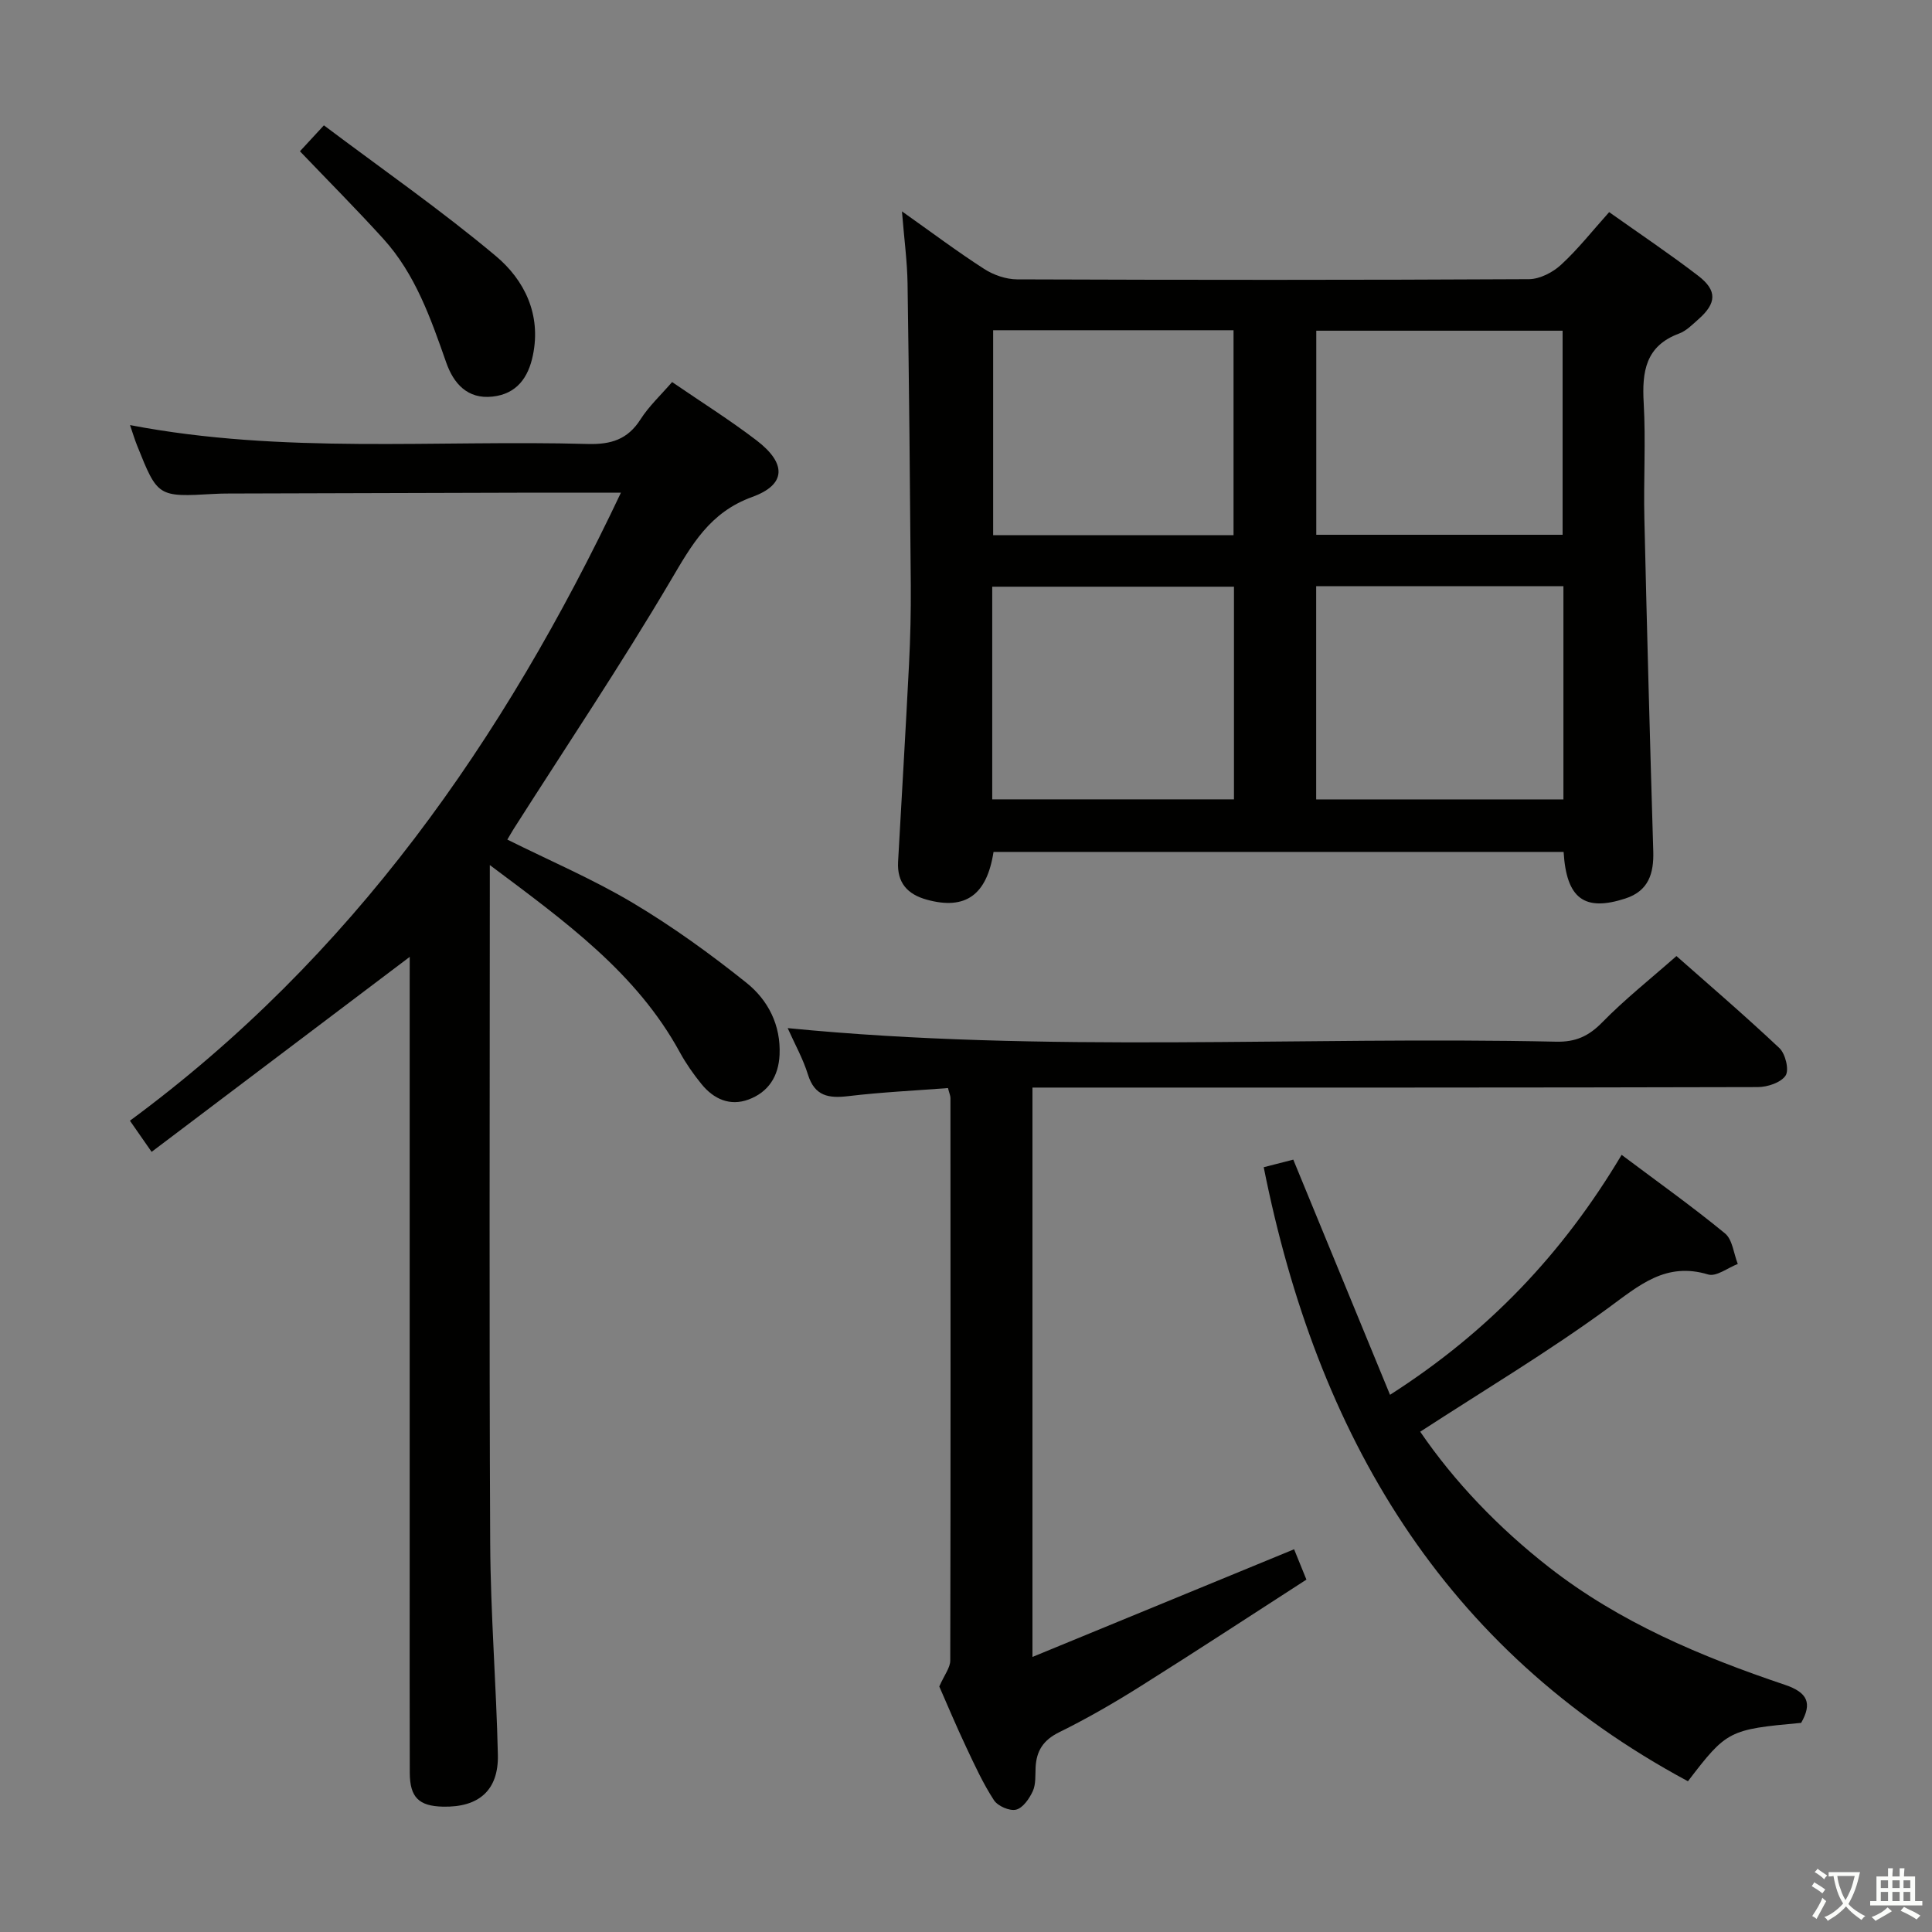 <svg enable-background="new 0 0 400 400" viewBox="0 0 400 400" xmlns="http://www.w3.org/2000/svg"><rect x="0" y="0" width="400" height="400" fill="#808080" stroke="none"/><path d="m377.9 391.2c-.2.3-.4.5-.6.8-.7-.6-1.4-1-2.2-1.5.2-.3.4-.5.5-.8.6.4 1.4.8 2.3 1.5zm-1.8 6.1c-.2-.2-.5-.4-.9-.6.4-.6.8-1.2 1.2-1.9s.7-1.3.9-1.9c.3.3.5.5.8.7-.7 1.3-1.4 2.6-2 3.7zm2.2-9c-.3.3-.5.5-.6.8-.6-.6-1.3-1.1-2-1.5.3-.3.5-.5.6-.7.6.5 1.3.9 2 1.4zm.3.2v-.9h2 4.5c-.3 1.3-.6 2.5-1 3.6s-.9 2.1-1.4 3c.4.5 1 1 1.6 1.4s1.2.8 1.9 1.1c-.3.2-.5.4-.8.8-.4-.3-1-.7-1.6-1.2s-1.2-1.1-1.6-1.6c-.5.6-1.1 1.1-1.7 1.6s-1.4.9-2.1 1.4c-.1-.3-.3-.5-.7-.8.6-.2 1.2-.5 1.9-1s1.4-1.1 2-1.8c-.5-.8-.9-1.6-1.2-2.5s-.6-2-.8-3.2c-.4.1-.7.1-1 .1zm2.5 2.7c.3 1 .7 1.7 1 2.2.3-.5.6-1.1 1-2s.6-1.9.9-3h-3.2-.4c.1.9.3 1.8.7 2.8z" fill="#fbfcfa"/><path d="m396.5 388.5v1.5 3.6h1.5v.9c-.4 0-1 0-1.7 0h-7.9c-.5 0-.9 0-1.2 0v-.9h1.3v-3.5c0-.7 0-1.2 0-1.6h2.4c0-.8 0-1.4 0-1.7h1c0 .3-.1.8-.1 1.7h1.5c0-.8 0-1.4 0-1.7h1c0 .3-.1.9-.1 1.7zm-8.2 9.2c-.2-.3-.5-.5-.8-.8.8-.3 1.4-.6 1.9-.9s1-.7 1.4-1.1c.3.3.6.5.9.8-1.6 1-2.8 1.6-3.4 2zm2.6-6.8v-1.6h-1.5v1.6zm0 2.7v-1.9h-1.5v1.9zm2.4-2.7v-1.6h-1.5v1.6zm0 2.7v-1.9h-1.5v1.9zm.2 2 .7-.8c.4.2.9.5 1.6.8s1.3.7 1.8 1c-.3.3-.5.5-.8.8-.4-.3-1.5-1-3.3-1.8zm2-4.7v-1.6h-1.4v1.6zm0 2.7v-1.9h-1.4v1.9z" fill="#fbfcfa"/><g fill="#010100"><path d="m205.7 176.38c-1.39 8.96-5.84 12.07-13.77 9.9-4.11-1.12-6.23-3.56-5.99-7.89.76-13.6 1.57-27.21 2.26-40.81.28-5.48.41-10.97.37-16.46-.16-20.81-.36-41.61-.67-62.42-.07-4.6-.7-9.19-1.16-14.94 6.22 4.4 11.49 8.36 17.02 11.92 1.95 1.26 4.53 2.15 6.83 2.16 35.32.13 70.63.15 105.95-.04 2.27-.01 4.97-1.41 6.69-3.01 3.51-3.23 6.49-7.04 9.93-10.87 6.34 4.5 12.54 8.65 18.45 13.19 3.96 3.04 3.8 5.68.02 9-1.25 1.1-2.5 2.4-4 2.95-6.95 2.58-7.69 7.89-7.32 14.36.45 7.97-.05 15.99.14 23.98.53 22.94 1.15 45.89 1.84 68.83.14 4.62-.97 8.24-5.79 9.8-8.46 2.75-12.19.03-12.77-9.65-39.34 0-78.7 0-118.03 0zm117.99-55.01c-17.24 0-34.12 0-51.19 0v44.14h51.19c0-14.75 0-29.18 0-44.14zm-118.26 44.13h50.05c0-14.89 0-29.44 0-44.03-16.89 0-33.43 0-50.05 0zm118.09-54.78c0-14.41 0-28.41 0-42.25-17.28 0-34.14 0-51 0v42.25zm-68.13.09c0-14.48 0-28.49 0-42.44-16.86 0-33.27 0-49.77 0v42.44z"/><path d="m84.83 198.11c-18.07 13.65-35.61 26.9-53.44 40.37-1.96-2.82-3.07-4.42-4.49-6.45 45.86-33.8 77.32-78.63 101.66-130.03-6.52 0-12.14-.01-17.76 0-21.16.05-42.32.11-63.48.18-1 0-2 .02-3 .08-11.66.66-11.66.66-15.94-10.03-.49-1.22-.87-2.49-1.46-4.22 31.62 6.06 63.27 3.04 94.79 3.91 4.78.13 8.24-.93 10.89-5.08 1.75-2.75 4.22-5.04 6.55-7.74 6.06 4.15 11.97 7.86 17.49 12.08 6.21 4.75 6.19 9.14-.88 11.7-8.86 3.21-12.56 9.95-16.92 17.34-10.3 17.45-21.6 34.3-32.49 51.4-.42.67-.81 1.36-1.31 2.21 8.84 4.4 17.72 8.19 25.95 13.09s16.07 10.57 23.56 16.56c4.46 3.57 7.14 8.75 6.85 14.92-.21 4.45-2.31 7.71-6.41 9.24-3.88 1.44-7.24-.1-9.75-3.19-1.67-2.05-3.21-4.25-4.48-6.57-8.99-16.48-23.71-27.07-39.35-38.78v6.4c0 44.65-.14 89.31.08 133.96.07 14.63 1.26 29.24 1.59 43.87.16 7.35-3.97 10.89-11.37 10.72-4.99-.11-6.85-1.93-6.87-7-.04-13.33-.02-26.66-.02-39.99 0-41.16 0-82.31 0-123.47.01-1.73.01-3.48.01-5.48z"/><path d="m194.47 349.17c1.05-2.4 2.27-3.89 2.27-5.38.09-38.82.06-77.65.04-116.47 0-.47-.23-.93-.51-2.05-6.84.53-13.75.85-20.61 1.67-4.09.49-6.99.03-8.39-4.48-1.01-3.26-2.72-6.3-4.19-9.6 53.26 5.24 106.23 1.66 159.11 2.81 4.01.09 6.73-1.13 9.53-4 4.65-4.75 9.9-8.91 15.37-13.73 6.29 5.56 13.97 12.14 21.32 19.06 1.24 1.17 2.05 4.51 1.28 5.68-.96 1.46-3.76 2.39-5.76 2.39-47.99.13-95.98.1-143.97.1-1.96 0-3.91 0-6.2 0v117.88c18.41-7.57 36.24-14.91 54.17-22.29.6 1.48 1.41 3.47 2.55 6.28-11.41 7.36-22.78 14.81-34.28 22.04-5.48 3.45-11.12 6.71-16.92 9.57-3.29 1.62-4.7 3.85-4.87 7.27-.08 1.66.07 3.49-.58 4.92-.71 1.54-2.04 3.48-3.46 3.83-1.33.33-3.79-.74-4.58-1.95-2.25-3.45-3.99-7.25-5.75-10.99-2.06-4.36-3.92-8.8-5.57-12.56z"/><path d="m335.74 239.1c7.45 5.59 14.62 10.69 21.4 16.26 1.56 1.28 1.8 4.18 2.65 6.33-2.06.79-4.45 2.68-6.12 2.18-8.77-2.65-14.25 2.21-20.71 6.94-12.43 9.09-25.71 17.02-38.92 25.61 7.03 10.3 16.16 19.86 26.69 28.08 14.61 11.4 31.44 18.47 48.81 24.32 4.72 1.59 5.69 3.8 3.37 7.88-14.98 1.37-15.4 1.58-23.44 12.09-50.84-27.32-76.81-71.8-87.83-127.13 2.23-.57 4.25-1.09 6.12-1.57 6.66 16.19 13.2 32.09 20.03 48.69 20.44-13.08 35.78-29.26 47.95-49.68z"/><path d="m62.1 31.32c1.28-1.39 2.62-2.84 4.96-5.37 11.96 9 24.22 17.52 35.61 27.07 5.91 4.96 9.4 12.07 7.67 20.5-.95 4.65-3.35 8.04-8.36 8.59-5.22.58-8.09-2.74-9.6-7.07-3.21-9.14-6.38-18.28-13.02-25.6-5.57-6.14-11.43-12.02-17.26-18.12z"/></g></svg>